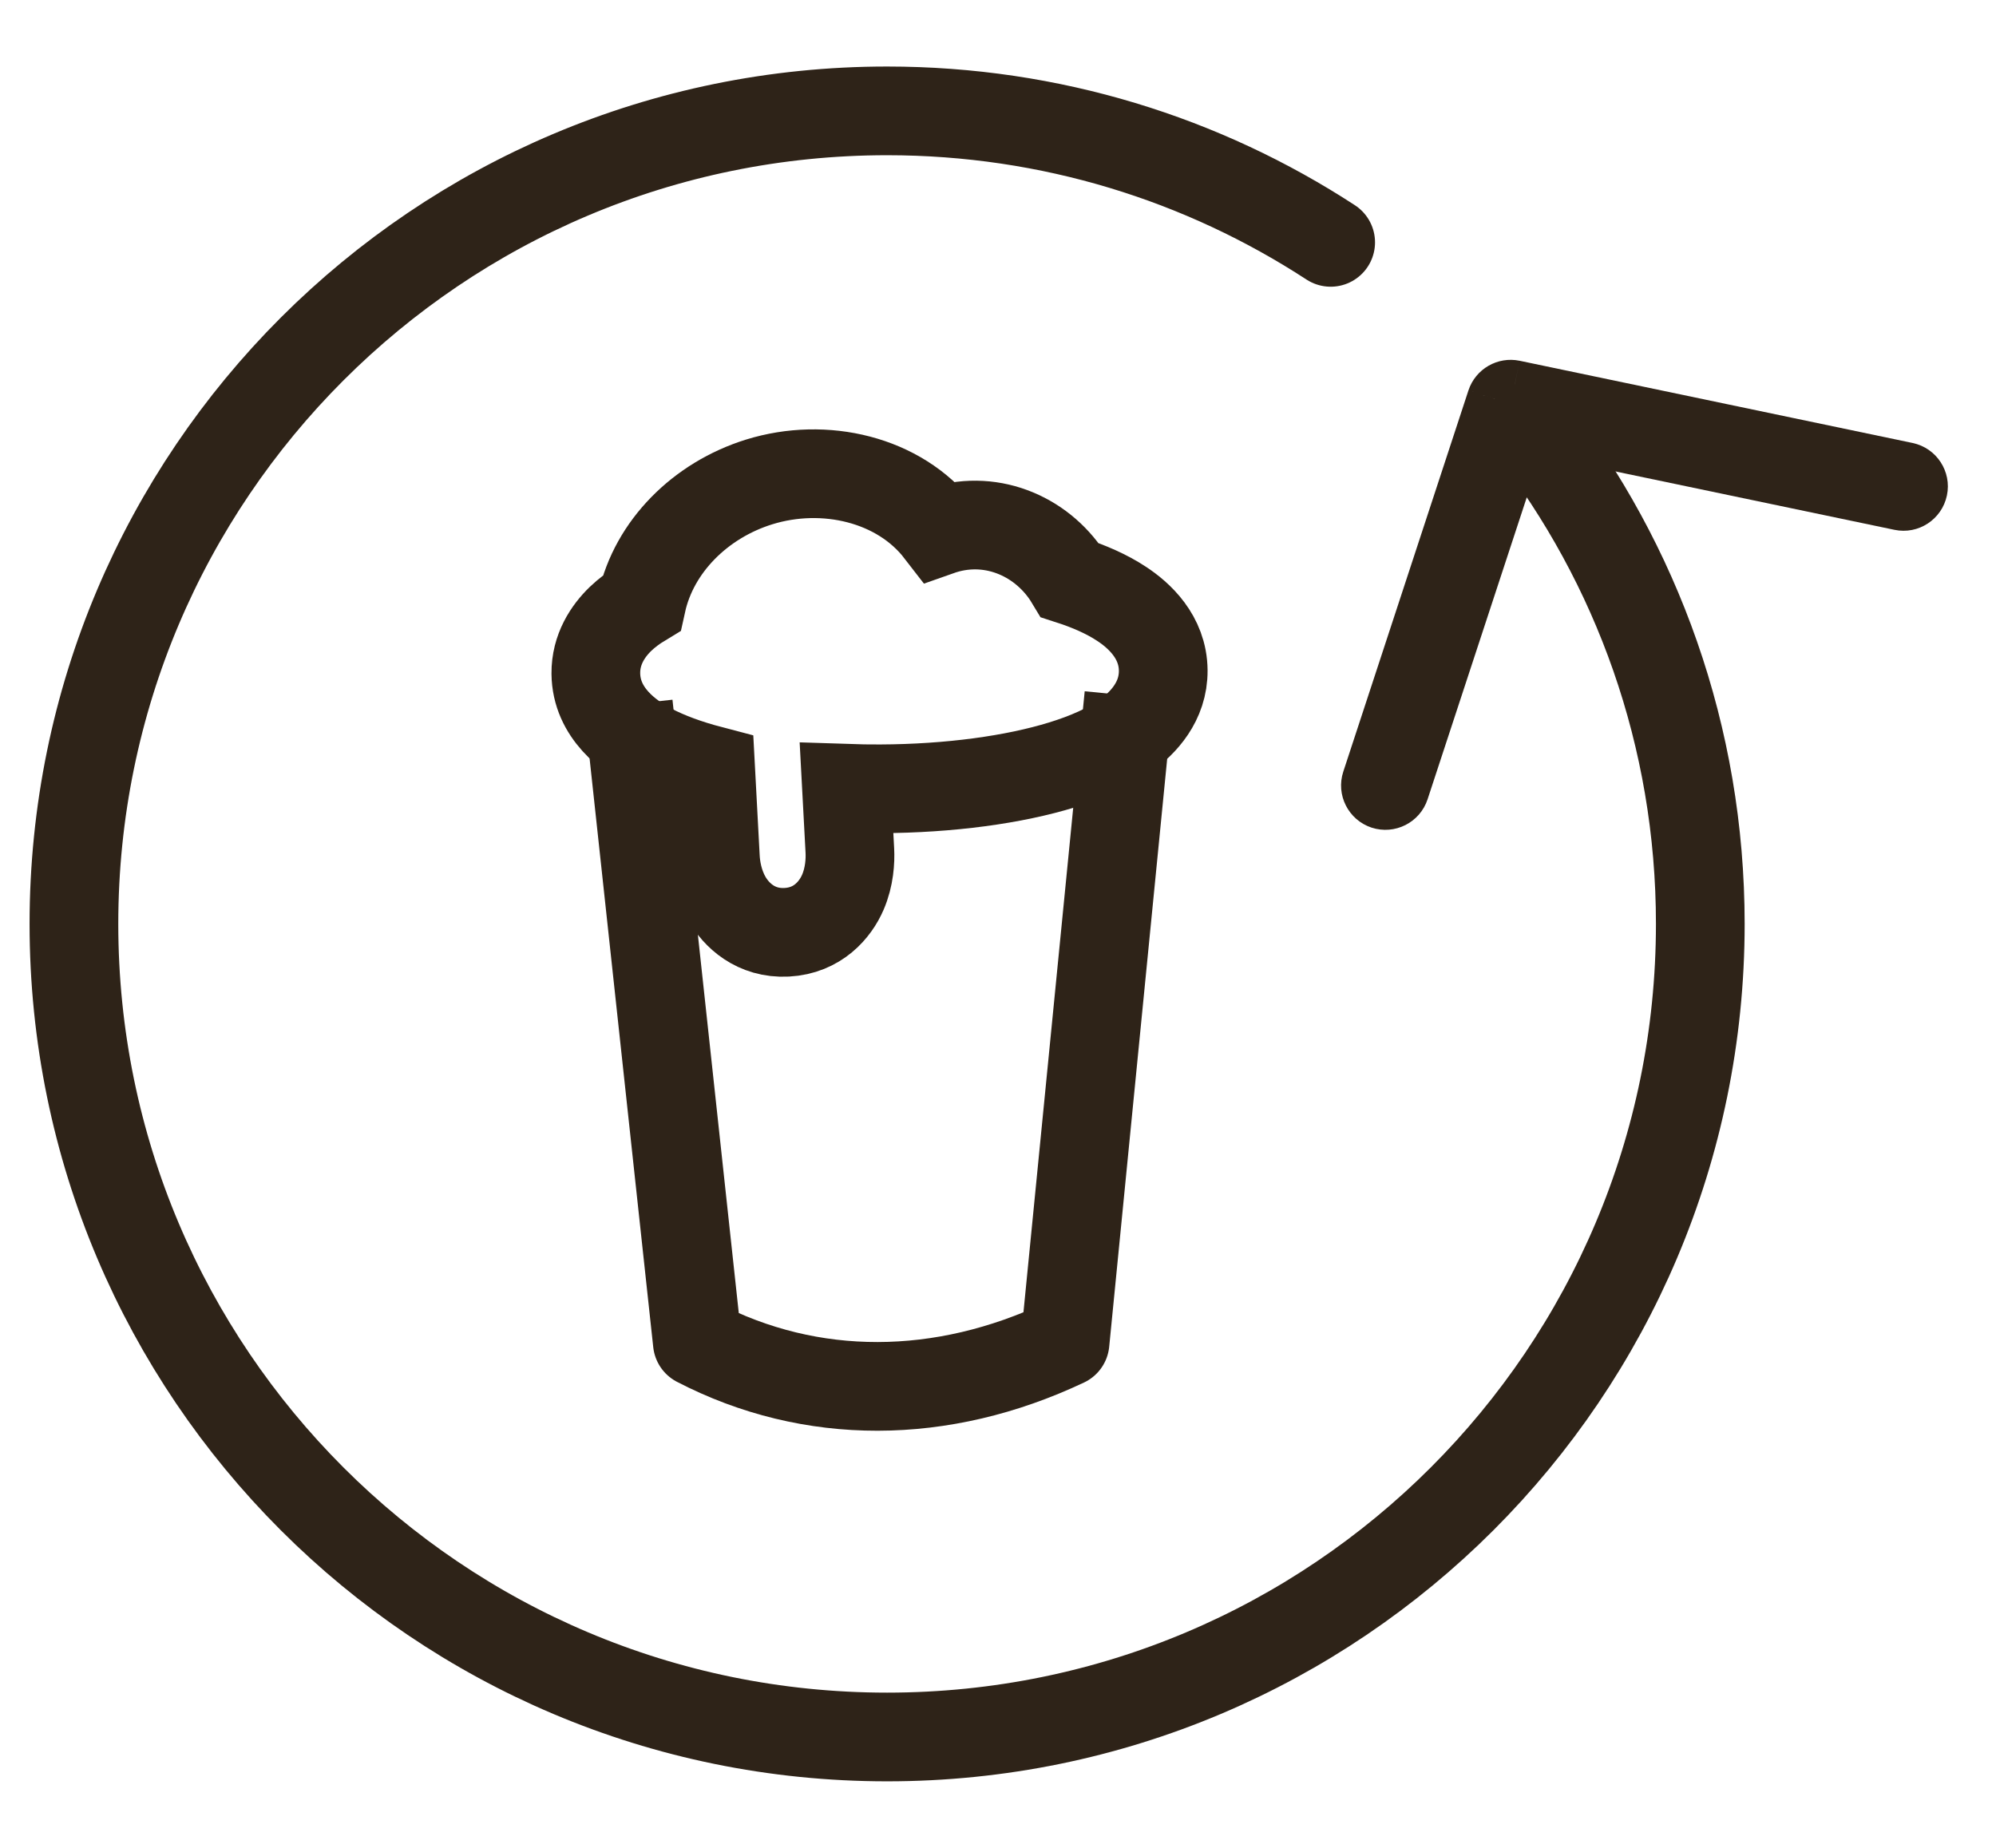<svg width="27" height="25" viewBox="0 0 27 25" fill="none" xmlns="http://www.w3.org/2000/svg">
<path d="M8.5 9.531L9.433 18.162C10.973 18.96 12.74 18.95 14.407 18.162L15.27 9.411" stroke="#2E2318" stroke-width="1.2" stroke-linejoin="round"/>
<path d="M11.496 11.507L11.451 10.665C11.601 10.67 11.755 10.673 11.91 10.672C12.846 10.668 13.716 10.549 14.37 10.347C14.694 10.247 15 10.116 15.237 9.944C15.46 9.782 15.739 9.494 15.735 9.07C15.731 8.617 15.409 8.324 15.168 8.167C14.972 8.038 14.733 7.933 14.473 7.849C14.13 7.278 13.443 6.957 12.759 7.169C12.742 7.174 12.725 7.18 12.708 7.186C12.166 6.484 11.154 6.246 10.27 6.52C9.474 6.767 8.847 7.395 8.68 8.156C8.576 8.219 8.48 8.291 8.394 8.373C8.225 8.536 8.057 8.785 8.06 9.111C8.065 9.65 8.512 9.964 8.802 10.117C9.032 10.238 9.309 10.338 9.614 10.418L9.677 11.603C9.684 11.742 9.718 11.956 9.831 12.155C9.956 12.377 10.221 12.635 10.642 12.613C11.063 12.591 11.3 12.306 11.401 12.072C11.492 11.862 11.503 11.645 11.496 11.507Z" stroke="#2E2318" stroke-width="1.2"/>
<path d="M20.697 5.764C22.141 7.625 23 9.962 23 12.5C23 18.575 18.075 23.5 12 23.5C5.925 23.5 1 18.575 1 12.5C1 6.425 5.925 1.5 12 1.5C14.214 1.5 16.274 2.154 18 3.279" stroke="#2E2318" stroke-width="1.2" stroke-linecap="round"/>
<path d="M25.871 5.993C26.196 6.061 26.404 6.379 26.336 6.703C26.268 7.028 25.95 7.236 25.626 7.168L25.871 5.993ZM20.434 5.468L19.864 5.281C19.96 4.991 20.258 4.819 20.557 4.881L20.434 5.468ZM19.311 10.814C19.207 11.129 18.868 11.3 18.553 11.197C18.239 11.093 18.067 10.754 18.171 10.439L19.311 10.814ZM25.626 7.168L20.312 6.056L20.557 4.881L25.871 5.993L25.626 7.168ZM21.005 5.656L19.311 10.814L18.171 10.439L19.864 5.281L21.005 5.656Z" fill="#2E2318"/>
</svg>
